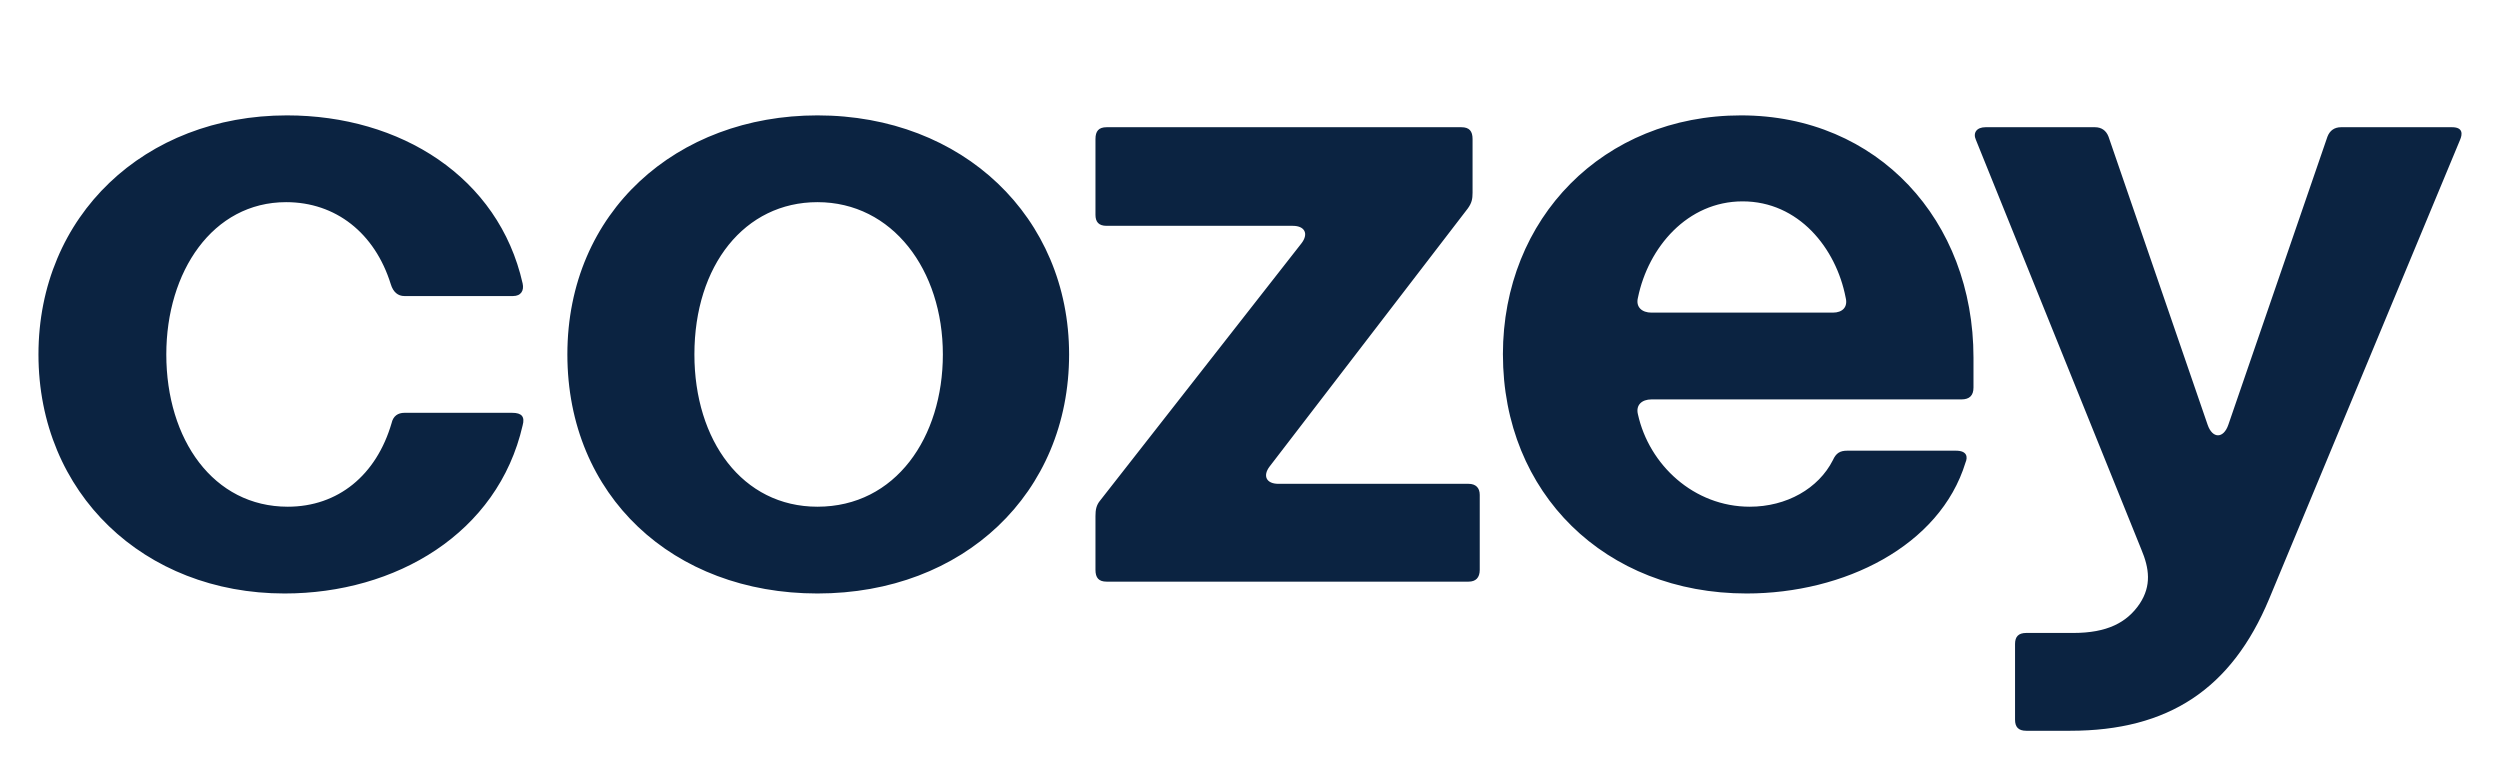 <svg width="117" height="36" viewBox="0 0 117 36" fill="none" xmlns="http://www.w3.org/2000/svg">
<path d="M92.472 6.544L100.212 25.708C100.586 26.594 100.698 27.406 100.137 28.255C99.539 29.142 98.604 29.622 97.034 29.622H94.828C94.454 29.622 94.304 29.806 94.304 30.138V33.683C94.304 34.015 94.454 34.2 94.828 34.2H96.884C101.483 34.2 104.437 32.243 106.194 28.034L115.131 6.545C115.243 6.286 115.28 5.954 114.757 5.954H109.56C109.26 5.954 109.036 6.102 108.924 6.397L104.288 19.874C104.063 20.539 103.54 20.539 103.315 19.874L98.679 6.397C98.567 6.102 98.343 5.954 98.043 5.954H92.921C92.51 5.954 92.323 6.212 92.472 6.545L92.472 6.544ZM76.656 13.929C77.142 11.566 78.974 9.424 81.554 9.424C84.171 9.424 85.928 11.603 86.377 13.929C86.489 14.372 86.228 14.631 85.779 14.631H77.291C76.843 14.631 76.543 14.372 76.656 13.929ZM70.337 16.587C70.337 23.086 75.123 27.775 81.741 27.775C86.302 27.775 90.789 25.56 91.986 21.646C92.098 21.387 92.061 21.092 91.537 21.092H86.452C86.115 21.092 85.928 21.203 85.779 21.535C85.106 22.864 83.61 23.714 81.89 23.714C79.273 23.714 77.179 21.757 76.656 19.394C76.543 18.951 76.843 18.692 77.291 18.692H91.799C92.172 18.692 92.359 18.508 92.359 18.138V16.735C92.359 10.311 87.873 5.4 81.479 5.4C75.048 5.4 70.336 10.2 70.336 16.587H70.337ZM51.268 26.668C51.268 27.037 51.417 27.221 51.791 27.221H68.729C69.065 27.221 69.252 27.037 69.252 26.668V23.16C69.252 22.828 69.065 22.643 68.729 22.643H59.83C59.269 22.643 59.082 22.274 59.419 21.831L68.692 9.757C68.879 9.498 68.916 9.314 68.916 9.018V6.507C68.916 6.138 68.766 5.954 68.392 5.954H51.791C51.417 5.954 51.268 6.138 51.268 6.507V10.052C51.268 10.384 51.417 10.569 51.791 10.569H60.503C61.064 10.569 61.251 10.938 60.914 11.381L51.492 23.418C51.305 23.64 51.268 23.861 51.268 24.157V26.668H51.268ZM32.498 16.587C32.498 12.415 34.853 9.461 38.256 9.461C41.77 9.461 44.126 12.637 44.126 16.587C44.126 20.465 41.92 23.714 38.256 23.714C34.741 23.714 32.498 20.612 32.498 16.587ZM26.553 16.587C26.553 23.197 31.488 27.775 38.256 27.775C45.098 27.775 50.034 23.086 50.034 16.587C50.034 10.163 45.061 5.4 38.256 5.4C31.675 5.4 26.553 9.905 26.553 16.587ZM1.8 16.587C1.8 23.086 6.736 27.775 13.316 27.775C18.514 27.775 23.299 24.969 24.459 19.91C24.571 19.504 24.421 19.32 23.973 19.32H18.925C18.626 19.32 18.401 19.468 18.327 19.8C17.616 22.237 15.822 23.714 13.466 23.714C9.989 23.714 7.783 20.575 7.783 16.587C7.783 12.711 9.951 9.461 13.391 9.461C15.709 9.461 17.542 10.901 18.289 13.302C18.401 13.671 18.626 13.855 18.925 13.855H24.01C24.384 13.855 24.534 13.597 24.459 13.265C23.337 8.28 18.738 5.4 13.429 5.4C6.773 5.4 1.8 10.089 1.8 16.587Z" fill="#0B2341"/>
</svg>
